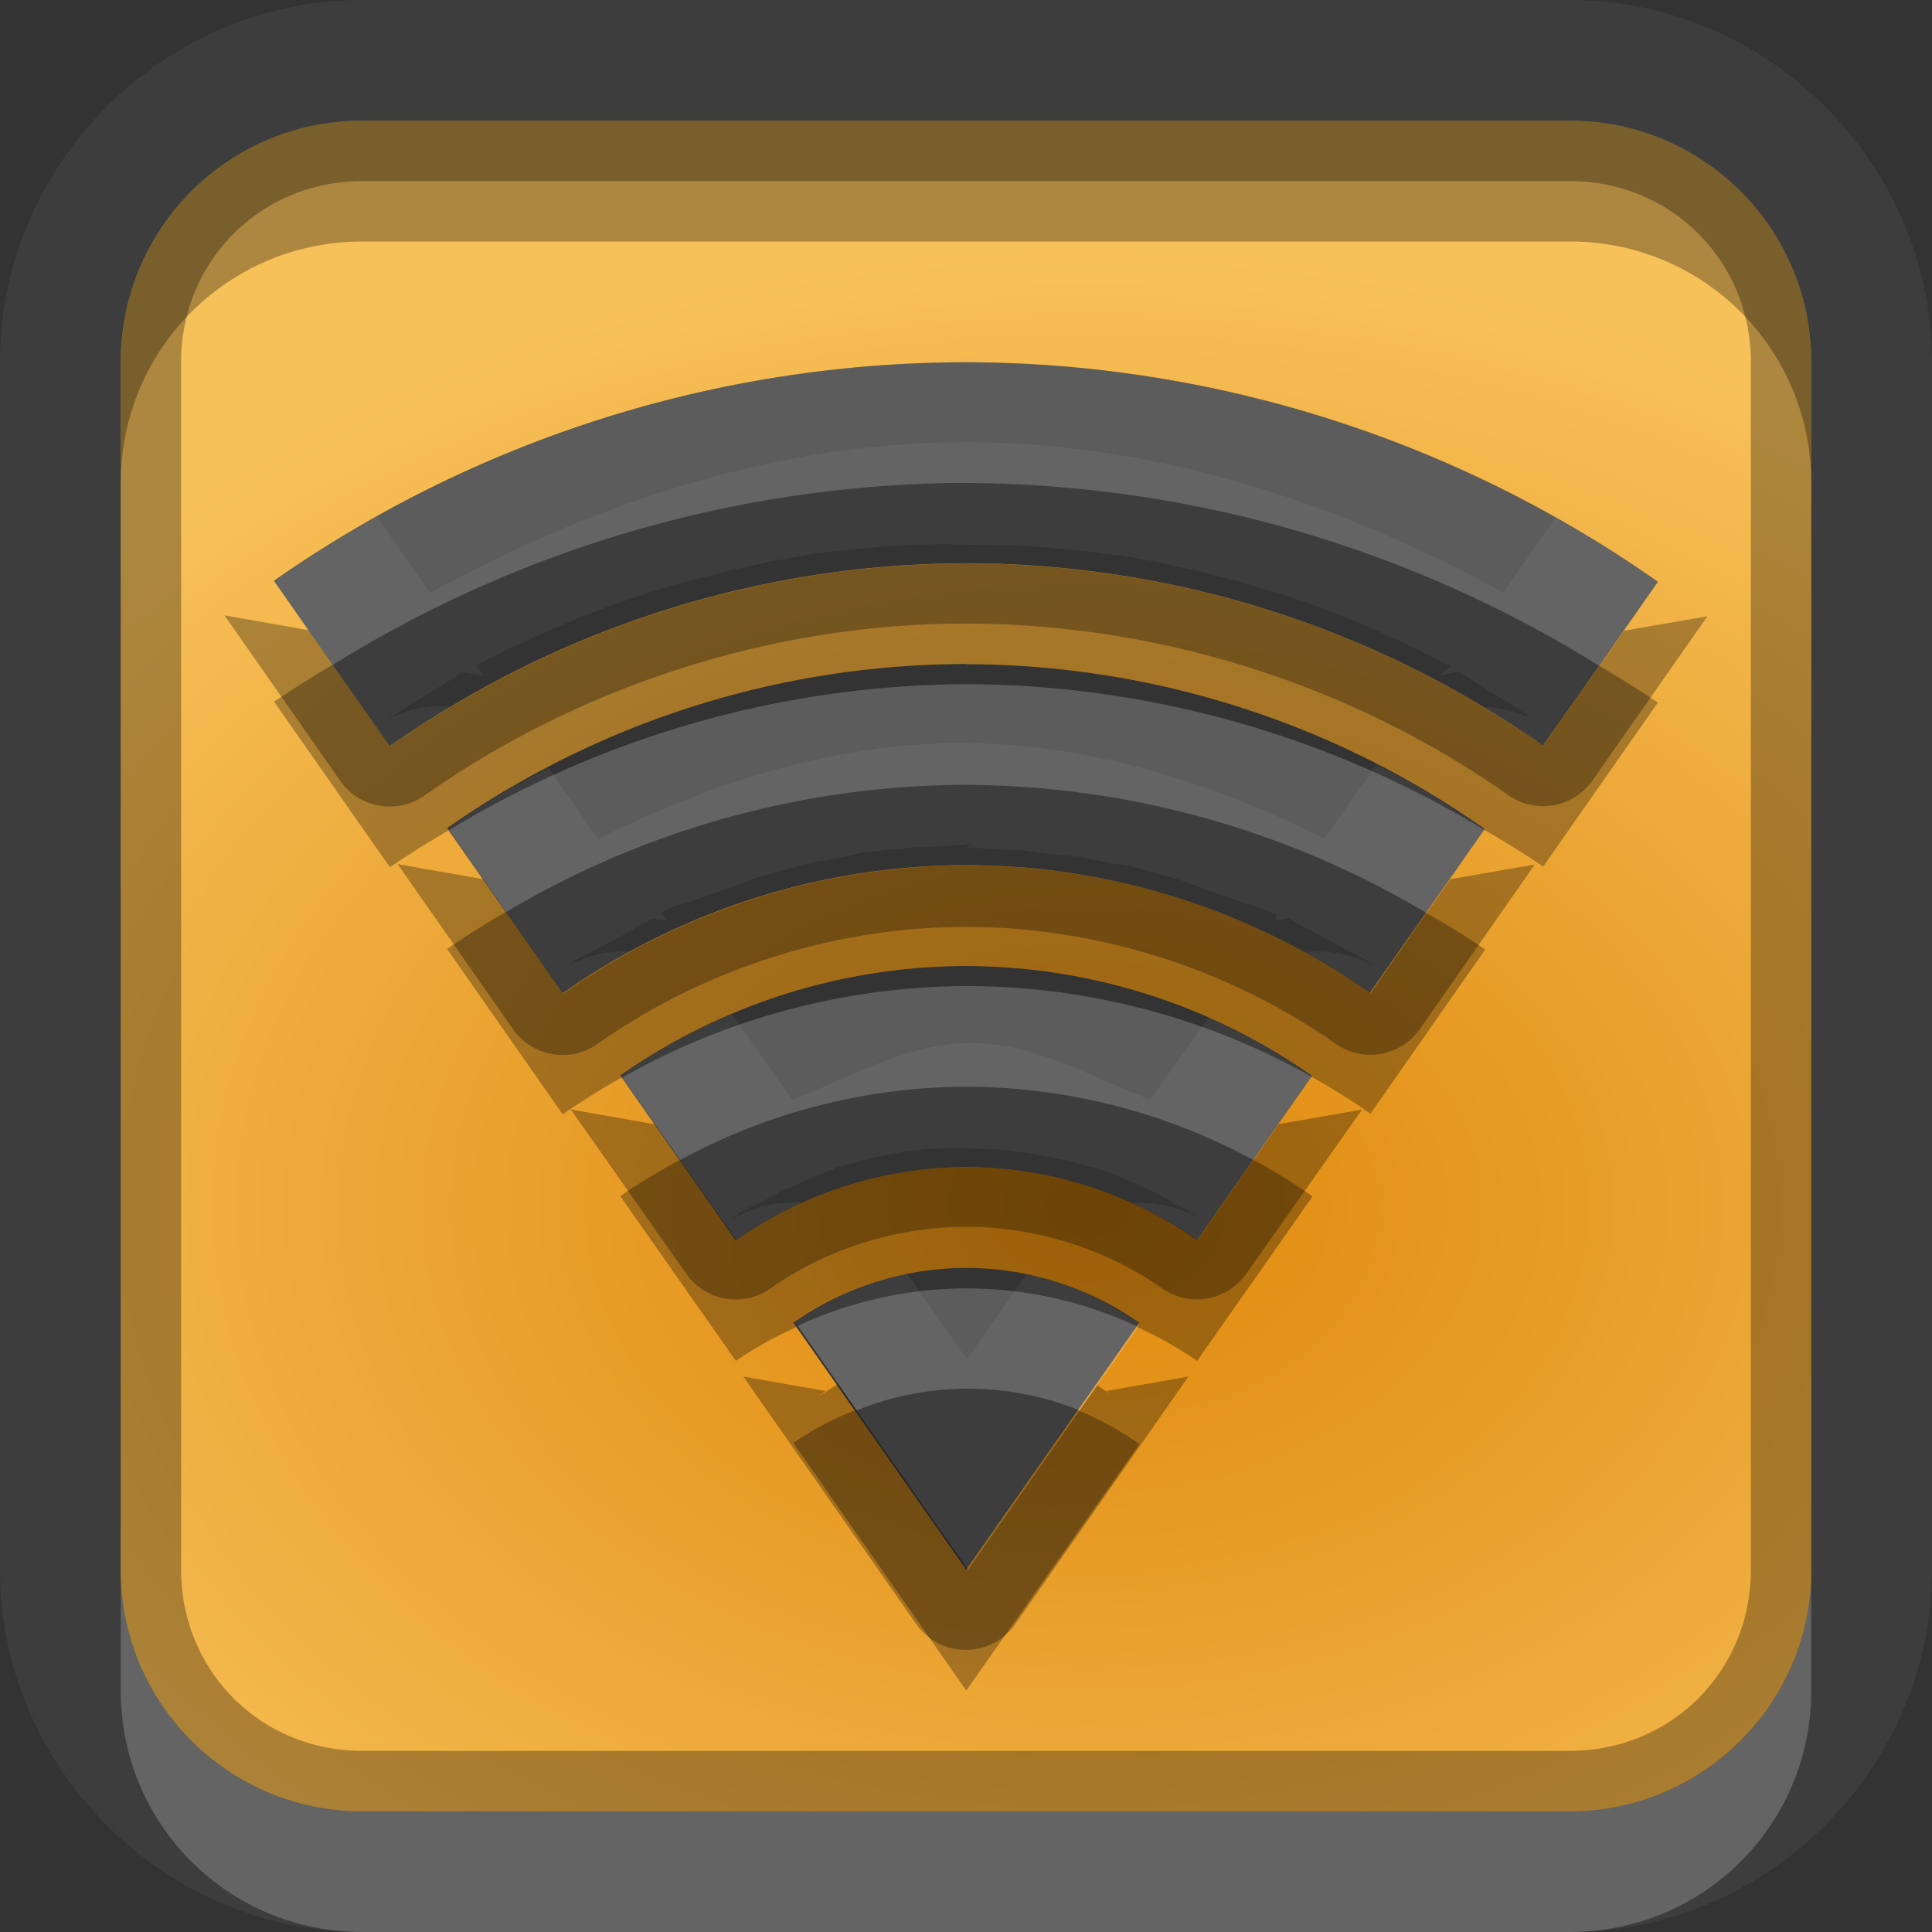 <?xml version="1.0" encoding="UTF-8"?>
<svg id="svg36" width="16" height="16" version="1.1" xmlns="http://www.w3.org/2000/svg" xmlns:cc="http://creativecommons.org/ns#" xmlns:dc="http://purl.org/dc/elements/1.1/" xmlns:rdf="http://www.w3.org/1999/02/22-rdf-syntax-ns#">
 <rect width="100%" height="100%" fill="#333333" stroke="none"/>
 <defs id="defs7">
  <radialGradient id="gr0" cx="9" cy="10" r="11" gradientTransform="matrix(1 0 0 .727 0 2.727)" gradientUnits="userSpaceOnUse">
   <stop id="stop2" stop-color="#df880b" offset="0"/>
   <stop id="stop4" stop-color="#f7c15a" offset="1"/>
  </radialGradient>
 </defs>
 <path id="path9" d="m3 0c-1.645 0-3 1.355-3 3v10c0 1.64 1.355 3 3 3h10c1.64 0 3-1.36 3-3v-10c0-1.645-1.36-3-3-3h-10zm0 1h10c1.11 0 2 0.892 2 2v10c0 1.11-0.89 2-2 2h-10c-1.108 0-2-0.89-2-2v-10c0-1.108 0.892-2 2-2zm5 2.662c-1.56 0-3.07 0.498-4.438 1.248l-0.443-0.633a10 10 0 0 0-0.849 0.534l0.841 1.203c-0.277 0.2 0.839-0.548 0.246-0.166-0.645 0.417 0.939-0.561 0.278-0.17-0.459 0.273-0.012 9e-3 0.193-0.112l0.182 0.03-0.071-0.09c-0.253 0.143 0.886-0.445 0.262-0.137-0.689 0.34 0.994-0.451 0.293-0.137s1.012-0.414 0.299-0.127 1.026-0.374 0.303-0.115 1.041-0.334 0.308-0.103c-0.732 0.232 1.052-0.297 0.311-0.09-0.741 0.203 1.062-0.253 0.314-0.08-0.748 0.175 1.071-0.216 0.317-0.071-0.754 0.147 1.079-0.174 0.32-0.06-0.759 0.117 1.083-0.131 0.32-0.039-0.763 0.09 1.09-0.091 0.325-0.031-0.766 0.06 1.089-0.05 0.322-0.02-0.768 0.03 1.094 0 0.326 0l0.043 4e-3c-0.768 0 1.092 0.04 0.324 0-0.767-0.03 1.09 0.08 0.324 0.02-0.765-0.06 1.086 0.124 0.323 0.031-0.763-0.09 1.077 0.16 0.32 0.039-0.759-0.119 1.077 0.204 0.32 0.06-0.754-0.147 1.067 0.246 0.317 0.071-0.748-0.176 1.06 0.284 0.32 0.08-0.746-0.205 1.04 0.324 0.31 0.09-0.736-0.232 1.03 0.363 0.3 0.103-0.72-0.26 1.02 0.403 0.31 0.115-0.72-0.287 1 0.442 0.29 0.127-0.7-0.314 0.99 0.48 0.3 0.139-0.63-0.309 0.51 0.279 0.26 0.137l-0.1 0.08 0.16-0.03c0.14 0.09 0.7 0.413 0.21 0.12-0.66-0.392 0.92 0.588 0.27 0.17-0.64-0.417 0.9 0.623 0.27 0.181a1 1 0 0 0-0.56-0.179 8.333 8.333 0 0 1 0.51 0.322l0.95-1.358a10 10 0 0 0-0.85-0.531l-0.43 0.619c-1.37-0.749-2.889-1.243-4.45-1.244zm-4.375 2.186a1 1 0 0 0-0.514 0.168l0.118 0.166a8.333 8.333 0 0 1 0.525-0.328 1 1 0 0 0-0.129-6e-3zm4.336 0.306c-1.051 0-2.067 0.326-3.008 0.795l-0.412-0.59a7.5 7.5 0 0 0-0.834 0.5l0.957 1.37a5.833 5.833 0 0 1 0.563-0.35 1 1 0 0 0-0.563 0.141c-0.018 0.022-0.019 0.01 0.147-0.094 0.048-0.017 0.423-0.22 0.593-0.319l0.117 0.02-0.048-0.07c0.028-4e-3 -0.018 4e-3 0.134-0.061 7e-3 9e-3 0.402-0.128 0.647-0.225 0.153-0.04 0.287-0.08 0.435-0.119 0.154-0.03 0.292-0.05 0.444-0.09 0.157-0.019 0.302-0.028 0.459-0.048 0.157 0 0.298-0.012 0.453-0.022l-0.043 0.029c0.153 0 0.289 0.02 0.445 0.02 0.158 0.02 0.311 0.041 0.471 0.051 0.152 0.03 0.287 0.06 0.439 0.08 0.149 0.04 0.283 0.08 0.436 0.121 0.201 0.08 0.477 0.174 0.597 0.211 0.1 0.03 0.16 0.068 0.18 0.068v0.051l0.1-0.019c0.2 0.113 0.56 0.306 0.6 0.322 0.14 0.085 0.08 0.057 0.13 0.082a1 1 0 0 0-0.6-0.123 5.833 5.833 0 0 1 0.55 0.338l0.95-1.36a7.5 7.5 0 0 0-0.9-0.533l-0.43 0.615c-0.94-0.468-1.957-0.79-3.009-0.791zm-1.899 2.244a5 5 0 0 0-0.921 0.508l0.957 1.364a3.333 3.333 0 0 1 0.554-0.311 1 1 0 0 0-0.591 0.141c0.106-0.102 0.386-0.244 0.164-0.112-0.305 0.182 0.552-0.286 0.234-0.129-0.318 0.161 0.573-0.239 0.244-0.107-0.223 0.09 0.03-1e-3 0.17-0.061h0.039l-0.01-0.019c0.01 0 0.12-0.04 0.051-0.02-0.338 0.107 0.603-0.151 0.258-0.07-0.345 0.08 0.612-0.106 0.262-0.051-0.351 0.05 0.619-0.059 0.265-0.029-0.353 0.03 0.621-0.01 0.266-0.01l-2e-3 8e-3c-0.355-1e-3 0.622 0.04 0.268 0.01-0.353-0.03 0.615 0.089 0.265 0.029-0.35-0.05 0.607 0.135 0.262 0.051-0.345-0.08 0.596 0.177 0.258 0.07-0.07-0.02 0.04 0.01 0.05 0.02l-9e-3 9e-3h0.039c0.131 0.05 0.409 0.157 0.177 0.061-0.329-0.133 0.56 0.27 0.243 0.109-0.318-0.157 0.535 0.311 0.236 0.129-0.191-0.113 0 0 0.139 0.102a1 1 0 0 0-0.555-0.127 3.333 3.333 0 0 1 0.543 0.307l0.952-1.362a5 5 0 0 0-0.86-0.484l-0.485 0.683c-0.492-0.188-0.955-0.47-1.482-0.47-0.526 0-0.991 0.281-1.482 0.47l-0.499-0.709zm2.44 2.152-0.494 0.71-0.494-0.71a2.5 2.5 0 0 0-0.93 0.4l1.432 2.05 1.433-2.04a2.5 2.5 0 0 0-0.947-0.41z" fill="#fff" opacity=".05"/>
 <path id="base" d="m3 1c-1.108 0-2 .892-2 2v10c0 1.108.892 2 2 2h10c1.108 0 2-.892 2-2v-10c0-1.108-.892-2-2-2zm5.002 2a10 10 0 0 1 5.728 1.818l-.951 1.357a8.333 8.333 0 0 0 -4.777-1.51 8.333 8.333 0 0 0 -4.774 1.516l-.959-1.371a10 10 0 0 1 5.732-1.81zm0 2.5a7.5 7.5 0 0 1 4.295 1.363l-.951 1.359a5.833 5.833 0 0 0 -3.344-1.057 5.833 5.833 0 0 0 -3.342 1.062l-.957-1.369a7.5 7.5 0 0 1 4.299-1.359zm0 2.5a5 5 0 0 1 2.865.908l-.953 1.363a3.333 3.333 0 0 0 -1.912-.605 3.333 3.333 0 0 0 -1.908.607l-.957-1.367a5 5 0 0 1 2.865-.906zm0 2.5a2.5 2.5 0 0 1 1.433.455l-1.433 2.045-1.432-2.047a2.5 2.5 0 0 1 1.432-.453z" fill="url(#gr0)"/>
 <path id="path17" d="m3 1c-1.108 0-2 0.892-2 2v10c0 1.11 0.892 2 2 2h10c1.11 0 2-0.89 2-2v-10c0-1.108-0.89-2-2-2h-10zm0 0.5h10c0.84 0 1.5 0.66 1.5 1.5v10c0 0.84-0.66 1.5-1.5 1.5h-10c-0.84 0-1.5-0.66-1.5-1.5v-10c0-0.84 0.66-1.5 1.5-1.5zm5.002 3.166a8.333 8.333 0 0 0-4.773 1.516l-0.672-0.963h-2e-3l-0.696-0.123 0.959 1.371a0.5 0.5 0 0 0 0.698 0.121c1.303-0.916 2.893-1.424 4.486-1.424 1.594 2e-3 3.188 0.505 4.488 1.42a0.5 0.5 0 0 0 0.7-0.123l0.95-1.357-0.69 0.119-0.67 0.953a8.333 8.333 0 0 0-4.778-1.51zm-4.709 2.49 0.957 1.369a0.5 0.5 0 0 0 0.697 0.121c0.887-0.625 1.97-0.97 3.055-0.97 1.085 1e-3 2.168 0.344 3.058 0.967a0.5 0.5 0 0 0 0.7-0.123l0.95-1.36-0.7 0.121c0 4e-3 -0.01-3e-3 0 0l-0.66 0.942a5.833 5.833 0 0 0-3.344-1.057 5.833 5.833 0 0 0-3.342 1.063l-0.666-0.954c0.02-0.014-0.033 0.022-8e-3 4e-3l-0.697-0.123zm1.434 2.032 0.957 1.362a0.5 0.5 0 0 0 0.697 0.12c0.471-0.33 1.045-0.51 1.621-0.51s1.151 0.18 1.623 0.51a0.5 0.5 0 0 0 0.695-0.12l0.96-1.361-0.69 0.12-0.672 0.961a3.333 3.333 0 0 0-1.912-0.604 3.333 3.333 0 0 0-1.908 0.604l-0.674-0.959-0.697-0.123zm1.429 2.212 1.432 2.05a0.5 0.5 0 0 0 0.82 0l1.434-2.05-0.682 0.12c-5e-3 -0.01 0.01 0 4e-3 0h-0.019 0.015c0.101 0.07-0.037-0.02-0.072-0.05l-1.072 1.53-1.077-1.54c-0.086 0.06-0.234 0.15-0.101 0.06h0.016-0.022c-8e-3 0 0.013-0.01 6e-3 0l-0.682-0.12z" opacity=".3"/>
 <path id="path24" d="m7.896 3a10 10 0 0 0-5.626 1.811l0.486 0.695a10 10 0 0 1 5.14-1.506 10 10 0 0 1 0.106 0 10 10 0 0 1 5.238 1.512l0.49-0.694a10 10 0 0 0-5.728-1.818 10 10 0 0 0-0.106 0zm0.106 2.666a8.333 8.333 0 0 0-4.283 1.209l0.472 0.678a7.5 7.5 0 0 1 3.735-1.053 7.5 7.5 0 0 1 0.08 0 7.5 7.5 0 0 1 3.804 1.059l0.48-0.688a8.333 8.333 0 0 0-4.288-1.205zm4e-3 2.5a5.833 5.833 0 0 0-2.854 0.758l0.481 0.683a5 5 0 0 1 2.32-0.607h2e-3a5 5 0 0 1 0.051 0 5 5 0 0 1 2.374 0.607l0.48-0.691a5.833 5.833 0 0 0-2.854-0.75zm0 2.504a3.333 3.333 0 0 0-1.399 0.31l0.487 0.7a2.5 2.5 0 0 1 0.892-0.18h4e-3a2.5 2.5 0 0 1 0.026 0 2.5 2.5 0 0 1 0.925 0.18l0.487-0.69a3.333 3.333 0 0 0-1.422-0.32zm-7.006 2.33v1c0 1.11 0.892 2 2 2h10c1.11 0 2-0.89 2-2v-1c0 1.11-0.89 2-2 2h-10c-1.108 0-2-0.89-2-2z" fill="#fff" opacity=".2"/>
 <path id="path31" d="m3 1c-1.108 0-2 0.892-2 2v1c0-1.108 0.892-2 2-2h10c1.11 0 2 0.892 2 2v-1c0-1.108-0.89-2-2-2h-10zm5.002 3.666a8.333 8.333 0 0 0-4.773 1.516l-0.473-0.678a10 10 0 0 0-0.486 0.307l0.959 1.371a8.333 8.333 0 0 1 0.486-0.305l-0.012-0.018a7.5 7.5 0 0 1 4.299-1.359 7.5 7.5 0 0 1 4.298 1.363l-0.01 8e-3a8.333 8.333 0 0 1 0.49 0.305l0.95-1.358a10 10 0 0 0-0.49-0.306l-0.46 0.664a8.333 8.333 0 0 0-4.778-1.51zm0 2.5a5.833 5.833 0 0 0-3.342 1.063l-0.472-0.676a7.5 7.5 0 0 0-0.485 0.306l0.957 1.37a5.833 5.833 0 0 1 0.488-0.305l-0.011-0.018a5 5 0 0 1 2.865-0.906 5 5 0 0 1 2.868 0.908l-0.01 8e-3a5.833 5.833 0 0 1 0.49 0.307l0.95-1.36a7.5 7.5 0 0 0-0.49-0.304l-0.46 0.664a5.833 5.833 0 0 0-3.348-1.057zm2.378 2.439-0.466 0.665a3.333 3.333 0 0 0-1.912-0.604 3.333 3.333 0 0 0-1.908 0.604l-0.465-0.663a5 5 0 0 0-0.492 0.299l0.957 1.364a3.333 3.333 0 0 1 0.502-0.28l-0.026-0.04a2.5 2.5 0 0 1 1.432-0.45 2.5 2.5 0 0 1 1.434 0.46l-0.018 0.03a3.333 3.333 0 0 1 0.496 0.28l0.956-1.362a5 5 0 0 0-0.49-0.303zm-3.3 2.075a2.5 2.5 0 0 0-0.51 0.27l1.432 2.05 1.434-2.04a2.5 2.5 0 0 0-0.508-0.28l-0.926 1.32-0.922-1.32z" opacity=".3"/>
</svg>
